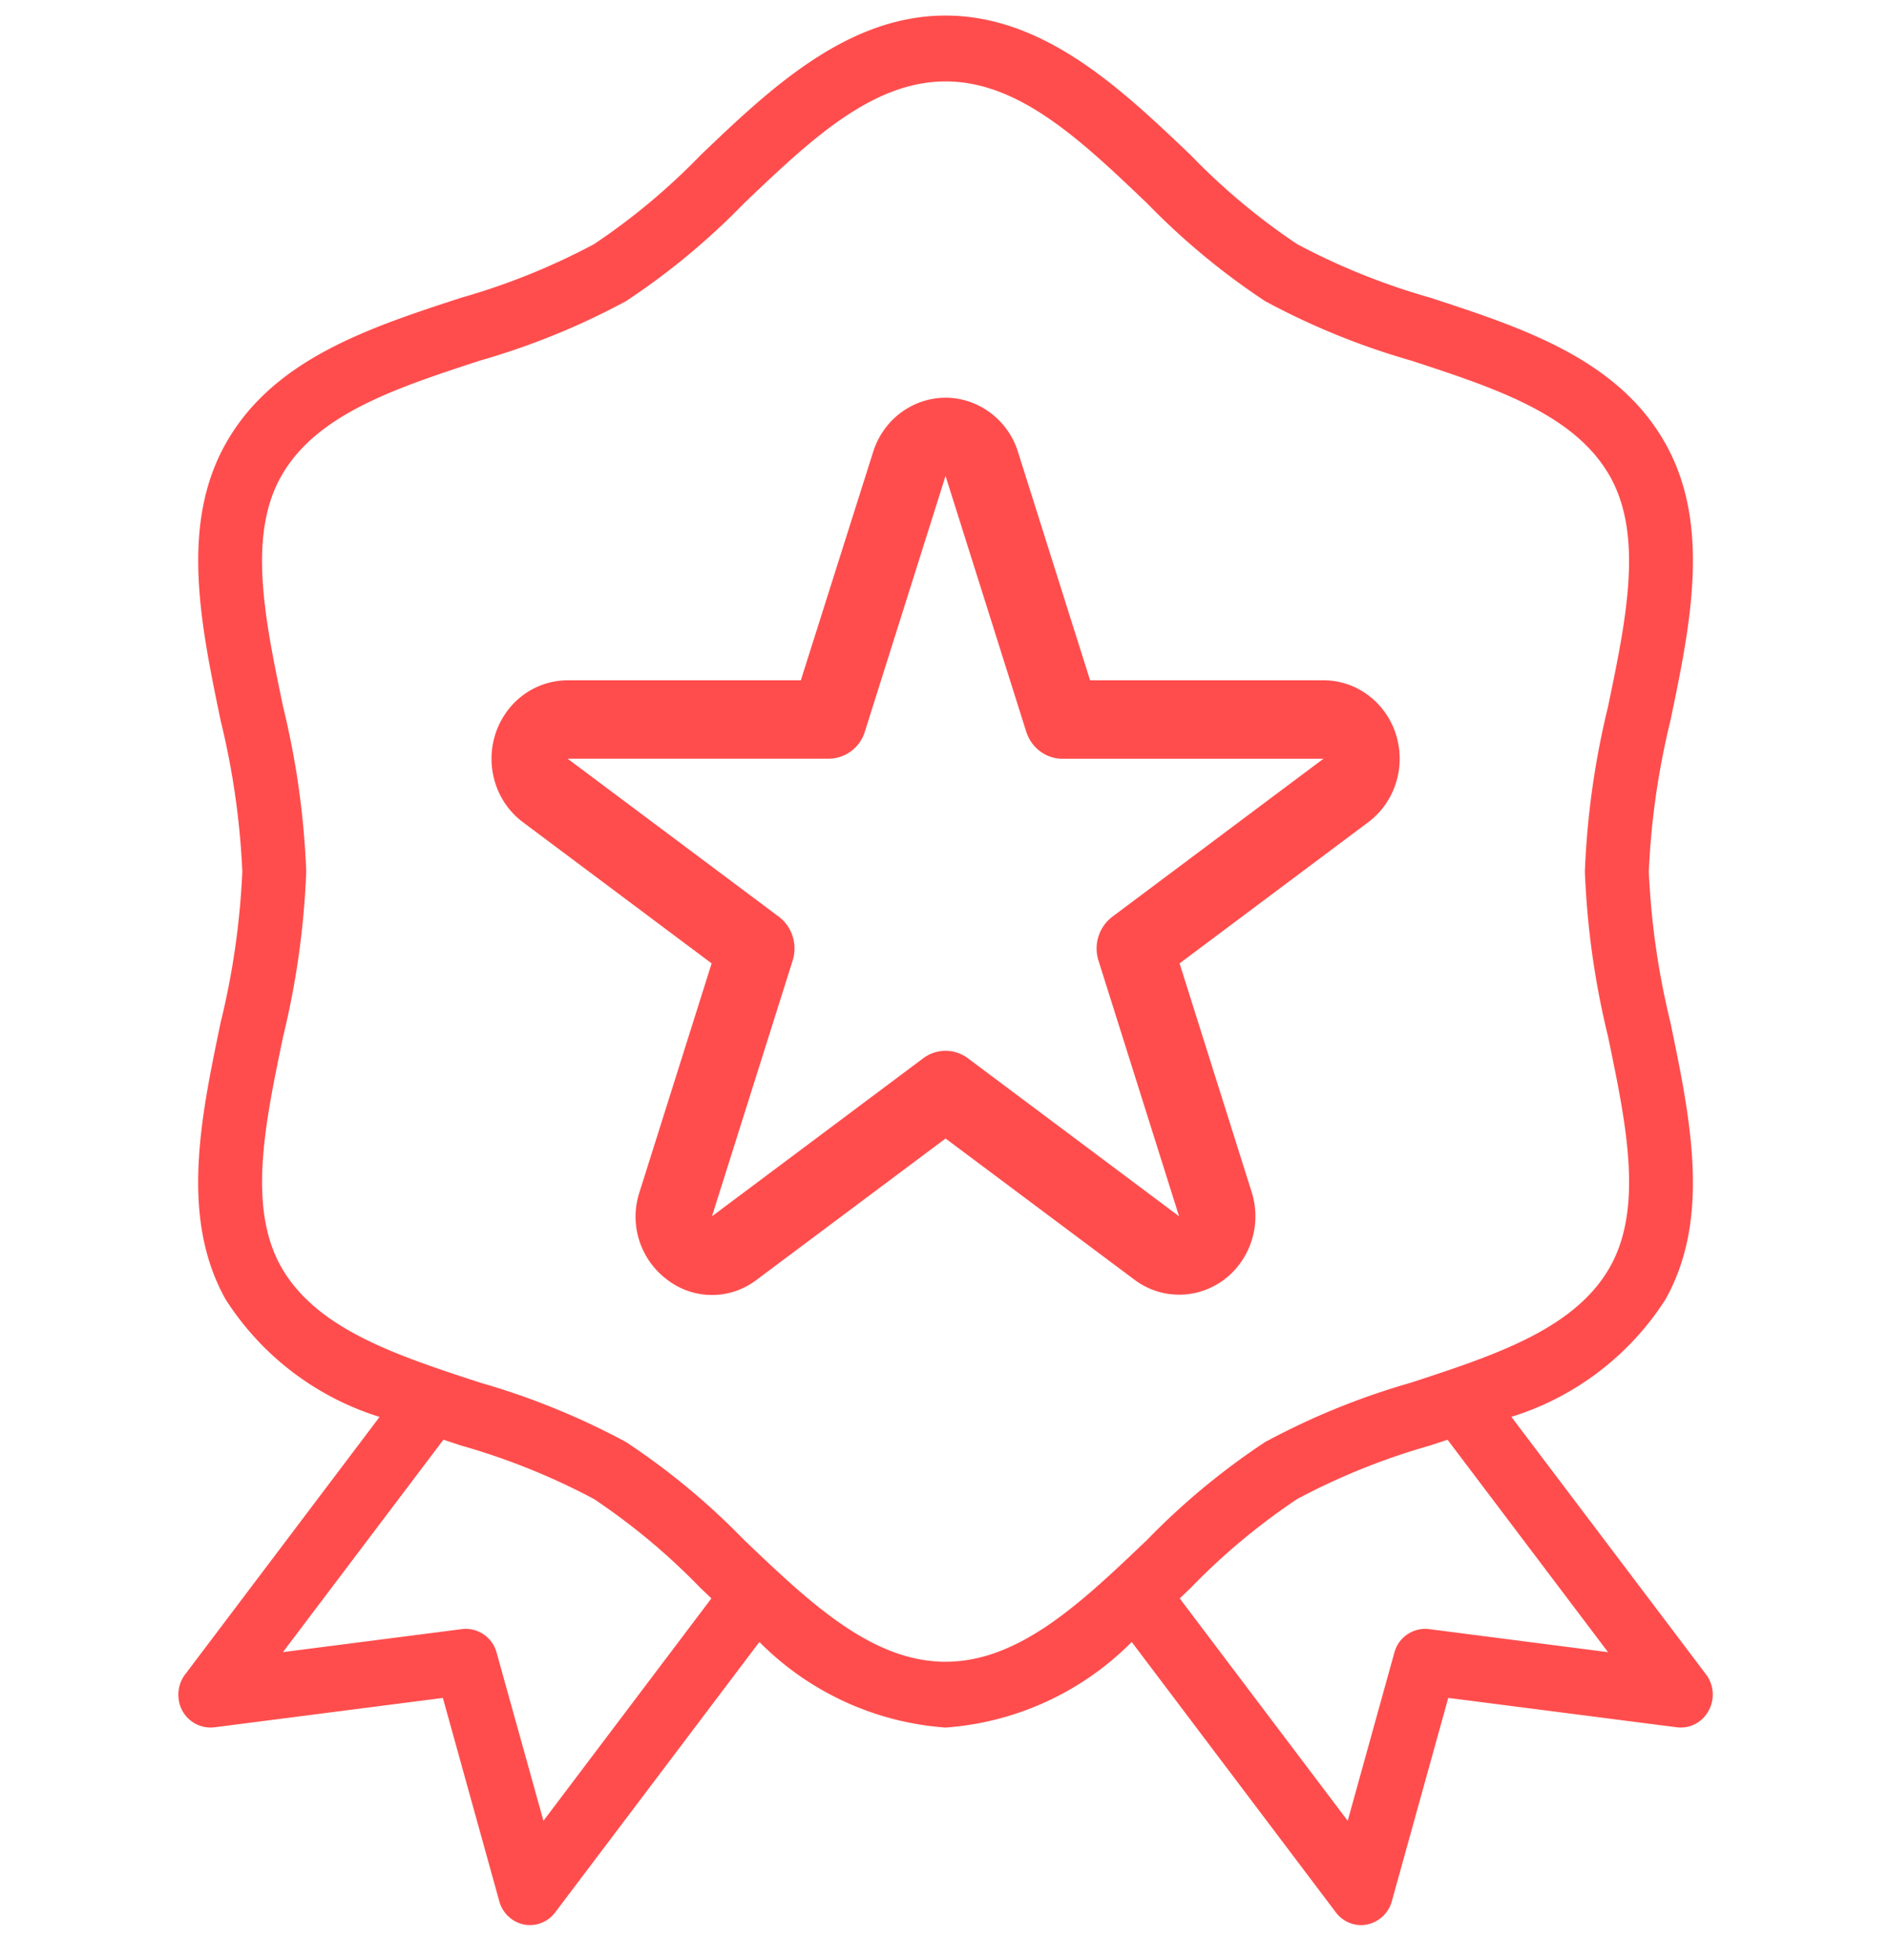 <svg width="54" height="56" viewBox="0 0 54 56" fill="none" xmlns="http://www.w3.org/2000/svg">
    <g clip-path="url(#a)" fill="#FF4D4D">
        <path d="M5.291 47.85l5.56-7.36a8.072 8.072 0 0 1-4.398-3.353c-1.31-2.33-.718-5.174-.145-7.921.347-1.412.554-2.855.619-4.31a22.227 22.227 0 0 0-.619-4.312c-.569-2.749-1.165-5.591.145-7.918 1.356-2.412 4.086-3.305 6.727-4.167a19.239 19.239 0 0 0 3.799-1.531 18.678 18.678 0 0 0 3.044-2.54C21.982 2.564 24.203.445 27.03.445c2.828 0 5.05 2.12 7.01 3.99a18.683 18.683 0 0 0 3.042 2.542 19.234 19.234 0 0 0 3.798 1.528c2.64.861 5.371 1.754 6.727 4.166 1.31 2.33.718 5.175.145 7.922a22.229 22.229 0 0 0-.618 4.313c.065 1.455.272 2.9.618 4.312.57 2.75 1.166 5.592-.144 7.918a8.072 8.072 0 0 1-4.403 3.352l5.565 7.36a.96.96 0 0 1-.161 1.32.895.895 0 0 1-.675.191l-6.533-.84-1.613 5.81a.925.925 0 0 1-.878.683.905.905 0 0 1-.722-.363l-5.836-7.728a8.34 8.34 0 0 1-5.322 2.446 8.34 8.34 0 0 1-5.322-2.446l-5.835 7.725a.905.905 0 0 1-.896.349.925.925 0 0 1-.704-.665l-1.613-5.81-6.534.84a.92.92 0 0 1-1.02-.816.961.961 0 0 1 .185-.695zm33.235 4.181l1.333-4.803a.914.914 0 0 1 .992-.675l5.117.659-4.587-6.07-.505.166a19.233 19.233 0 0 0-3.794 1.528 18.677 18.677 0 0 0-3.044 2.54l-.314.3 4.802 6.355zM27.03 47.486c2.111 0 3.887-1.693 5.767-3.488a20.262 20.262 0 0 1 3.371-2.792 20.83 20.83 0 0 1 4.16-1.693c2.416-.79 4.698-1.535 5.7-3.316.955-1.703.462-4.074-.062-6.586a23.678 23.678 0 0 1-.66-4.704c.062-1.588.283-3.164.66-4.704.523-2.511 1.016-4.883.06-6.586-1.005-1.782-3.283-2.527-5.698-3.316a20.841 20.841 0 0 1-4.16-1.694 20.257 20.257 0 0 1-3.37-2.791c-1.881-1.795-3.657-3.489-5.768-3.489-2.11 0-3.886 1.694-5.767 3.489a20.266 20.266 0 0 1-3.37 2.791 20.835 20.835 0 0 1-4.161 1.694c-2.415.789-4.697 1.534-5.698 3.316-.956 1.702-.463 4.074.06 6.586.378 1.54.599 3.116.66 4.704a23.667 23.667 0 0 1-.658 4.704c-.524 2.51-1.017 4.883-.062 6.585 1.006 1.782 3.284 2.528 5.699 3.317 1.44.412 2.835.98 4.16 1.693a20.256 20.256 0 0 1 3.37 2.792c1.881 1.795 3.656 3.488 5.767 3.488zm-13.824-.933a.914.914 0 0 1 .991.675l1.338 4.803 4.801-6.355-.314-.3a18.686 18.686 0 0 0-3.043-2.54 19.238 19.238 0 0 0-3.798-1.528l-.505-.167-4.588 6.07 5.118-.658z"/>
        <path d="M14.468 20.363a2.158 2.158 0 0 1 1.76-.923h6.665l2.069-6.532c.375-1.176 1.606-1.816 2.748-1.43a2.21 2.21 0 0 1 1.389 1.43l2.063 6.532h6.671c1.203 0 2.178 1.002 2.179 2.24 0 .718-.333 1.392-.897 1.814L33.72 27.53l2.06 6.532c.373 1.177-.253 2.442-1.397 2.825a2.126 2.126 0 0 1-1.954-.319l-5.399-4.034-5.397 4.035c-.76.582-1.8.582-2.56 0a2.246 2.246 0 0 1-.791-2.506l2.061-6.533-5.396-4.036c-.972-.728-1.187-2.13-.479-3.131zm7.796 5.833c.381.286.541.792.395 1.254l-2.306 7.307 6.037-4.515a1.064 1.064 0 0 1 1.28 0l6.036 4.515-2.304-7.307a1.14 1.14 0 0 1 .395-1.253l6.036-4.515h-7.461c-.472 0-.89-.313-1.036-.775l-2.306-7.306-2.306 7.305a1.092 1.092 0 0 1-1.035.775h-7.462l6.037 4.515z"/>
    </g>
    <defs>
        <clipPath id="a">
            <path fill="#fff" transform="matrix(-1 0 0 1 53.53 .446)" d="M0 0h53v54.567H0z"/>
        </clipPath>
    </defs>
</svg>
